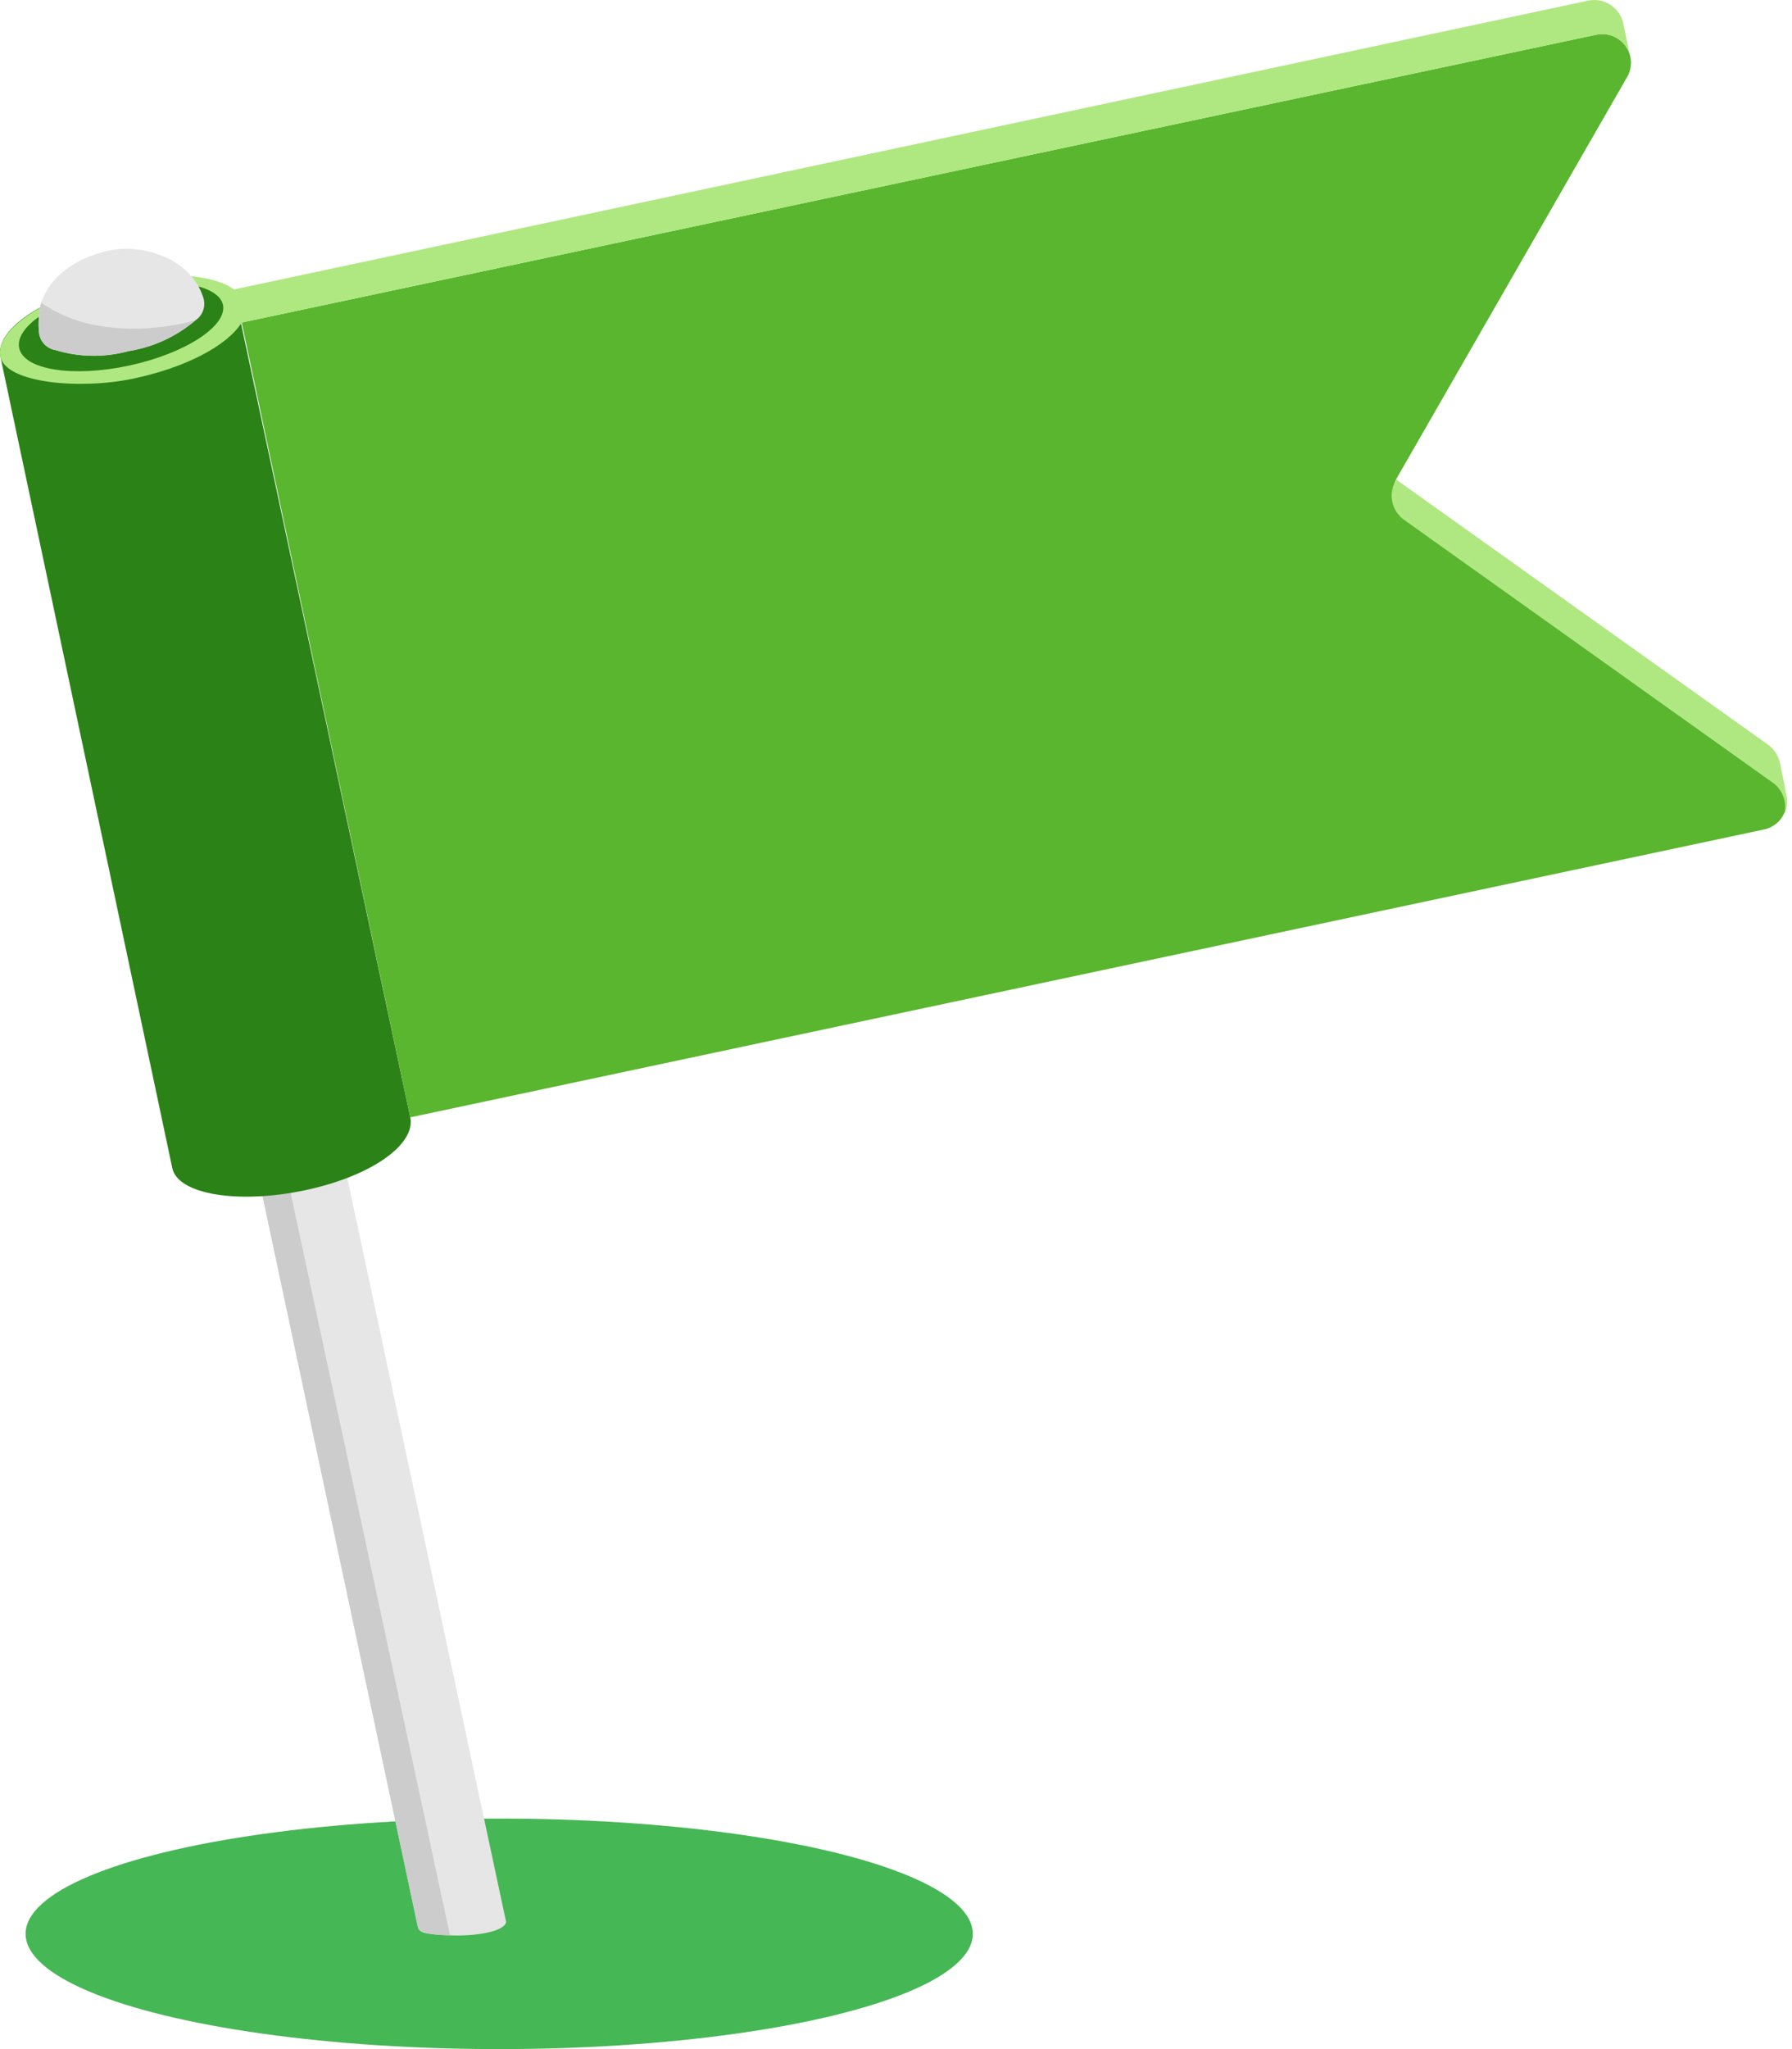 <svg width="70" height="80" viewBox="0 0 70 80" fill="none" xmlns="http://www.w3.org/2000/svg">
<ellipse cx="19.5" cy="75.5" rx="18.5" ry="4.5" fill="#46B755"/>
<path fill-rule="evenodd" clip-rule="evenodd" d="M19.771 75.042C19.685 75.429 18.523 75.601 17.576 75.558C16.629 75.515 16.414 75.472 16.328 75.257L9.958 45.302L11.034 45.087L13.272 44.613L19.771 75.042Z" fill="#E6E6E6"/>
<path fill-rule="evenodd" clip-rule="evenodd" d="M17.576 75.558C16.974 75.558 16.414 75.472 16.328 75.257L9.958 45.302L11.034 45.087L17.576 75.558Z" fill="#CCCCCC"/>
<path fill-rule="evenodd" clip-rule="evenodd" d="M4.406 11C7.032 10.44 9.055 10.914 9.27 11.947L16.027 43.623C16.242 44.656 14.563 45.904 11.938 46.464C9.313 47.023 6.946 46.636 6.73 45.603L0.016 13.926C-0.199 12.85 1.738 11.559 4.406 11Z" fill="#2B8217"/>
<path fill-rule="evenodd" clip-rule="evenodd" d="M9.442 12.592L62.337 1.359C62.552 1.309 62.777 1.324 62.984 1.402C63.191 1.479 63.37 1.617 63.499 1.796C63.628 1.976 63.701 2.19 63.709 2.41C63.716 2.631 63.658 2.85 63.542 3.038L54.59 18.618C54.441 18.853 54.389 19.137 54.445 19.41C54.501 19.683 54.661 19.924 54.891 20.081L69.309 30.367C69.492 30.493 69.633 30.669 69.715 30.875C69.797 31.081 69.816 31.306 69.77 31.523C69.724 31.739 69.615 31.937 69.456 32.092C69.297 32.246 69.097 32.35 68.879 32.39L16.027 43.623L9.442 12.592Z" fill="#5AB52F"/>
<path fill-rule="evenodd" clip-rule="evenodd" d="M4.406 11C6.429 10.569 8.323 10.698 9.141 11.301L62.035 0.025C62.185 -0.007 62.34 -0.008 62.49 0.02C62.641 0.049 62.784 0.107 62.912 0.191C63.04 0.274 63.15 0.383 63.236 0.51C63.322 0.636 63.382 0.779 63.413 0.929L63.671 2.177C63.6 1.893 63.42 1.649 63.171 1.496C62.921 1.343 62.622 1.294 62.337 1.359L9.442 12.592C8.882 13.496 7.247 14.357 5.181 14.787C3.115 15.218 0.232 14.959 0.016 13.926C-0.199 12.893 1.738 11.559 4.406 11ZM54.547 18.704C54.547 18.747 54.59 18.747 54.633 18.79L69.008 29.033C69.268 29.202 69.453 29.464 69.524 29.765L69.782 31.013C69.706 30.748 69.538 30.52 69.309 30.367L54.891 20.081C54.676 19.932 54.523 19.711 54.459 19.457C54.396 19.204 54.427 18.936 54.547 18.704Z" fill="#AFE881"/>
<path fill-rule="evenodd" clip-rule="evenodd" d="M4.406 11.215C6.601 10.785 8.538 11.086 8.71 11.904C8.882 12.721 7.247 13.797 5.052 14.271C2.857 14.744 0.92 14.443 0.748 13.582C0.576 12.721 2.211 11.688 4.406 11.215Z" fill="#2B8217"/>
<path fill-rule="evenodd" clip-rule="evenodd" d="M54.461 18.876C54.401 19.097 54.41 19.331 54.487 19.546C54.564 19.762 54.705 19.948 54.891 20.081L69.309 30.367C69.535 30.517 69.698 30.744 69.769 31.005C69.841 31.266 69.815 31.544 69.697 31.788C69.755 31.556 69.742 31.312 69.657 31.089C69.572 30.865 69.421 30.674 69.223 30.54L54.848 20.296C54.63 20.141 54.471 19.914 54.401 19.655C54.33 19.396 54.351 19.121 54.461 18.876Z" fill="#B0E881"/>
<path fill-rule="evenodd" clip-rule="evenodd" d="M7.634 12.506C6.887 13.142 5.978 13.559 5.009 13.711C4.077 13.965 3.092 13.95 2.168 13.668C2 13.64 1.845 13.558 1.729 13.434C1.612 13.309 1.539 13.149 1.523 12.979C1.485 12.59 1.514 12.197 1.609 11.818C1.953 10.785 2.943 10.096 4.191 9.795C5.439 9.493 7.419 10.01 7.936 11.602C7.993 11.765 7.995 11.942 7.94 12.106C7.886 12.27 7.778 12.411 7.634 12.506Z" fill="#E6E6E6"/>
<path fill-rule="evenodd" clip-rule="evenodd" d="M7.634 12.506C6.887 13.142 5.978 13.559 5.009 13.711C4.077 13.965 3.092 13.95 2.168 13.668C2 13.64 1.845 13.558 1.729 13.434C1.612 13.309 1.539 13.149 1.523 12.98C1.485 12.59 1.514 12.197 1.609 11.818C4.105 13.582 7.634 12.506 7.634 12.506Z" fill="#CCCCCC"/>
<path opacity="0.5" d="M5.052 11.086C5.908 11.086 6.601 10.855 6.601 10.569C6.601 10.284 5.908 10.053 5.052 10.053C4.196 10.053 3.502 10.284 3.502 10.569C3.502 10.855 4.196 11.086 5.052 11.086Z" fill="#E6E6E6"/>
</svg>
